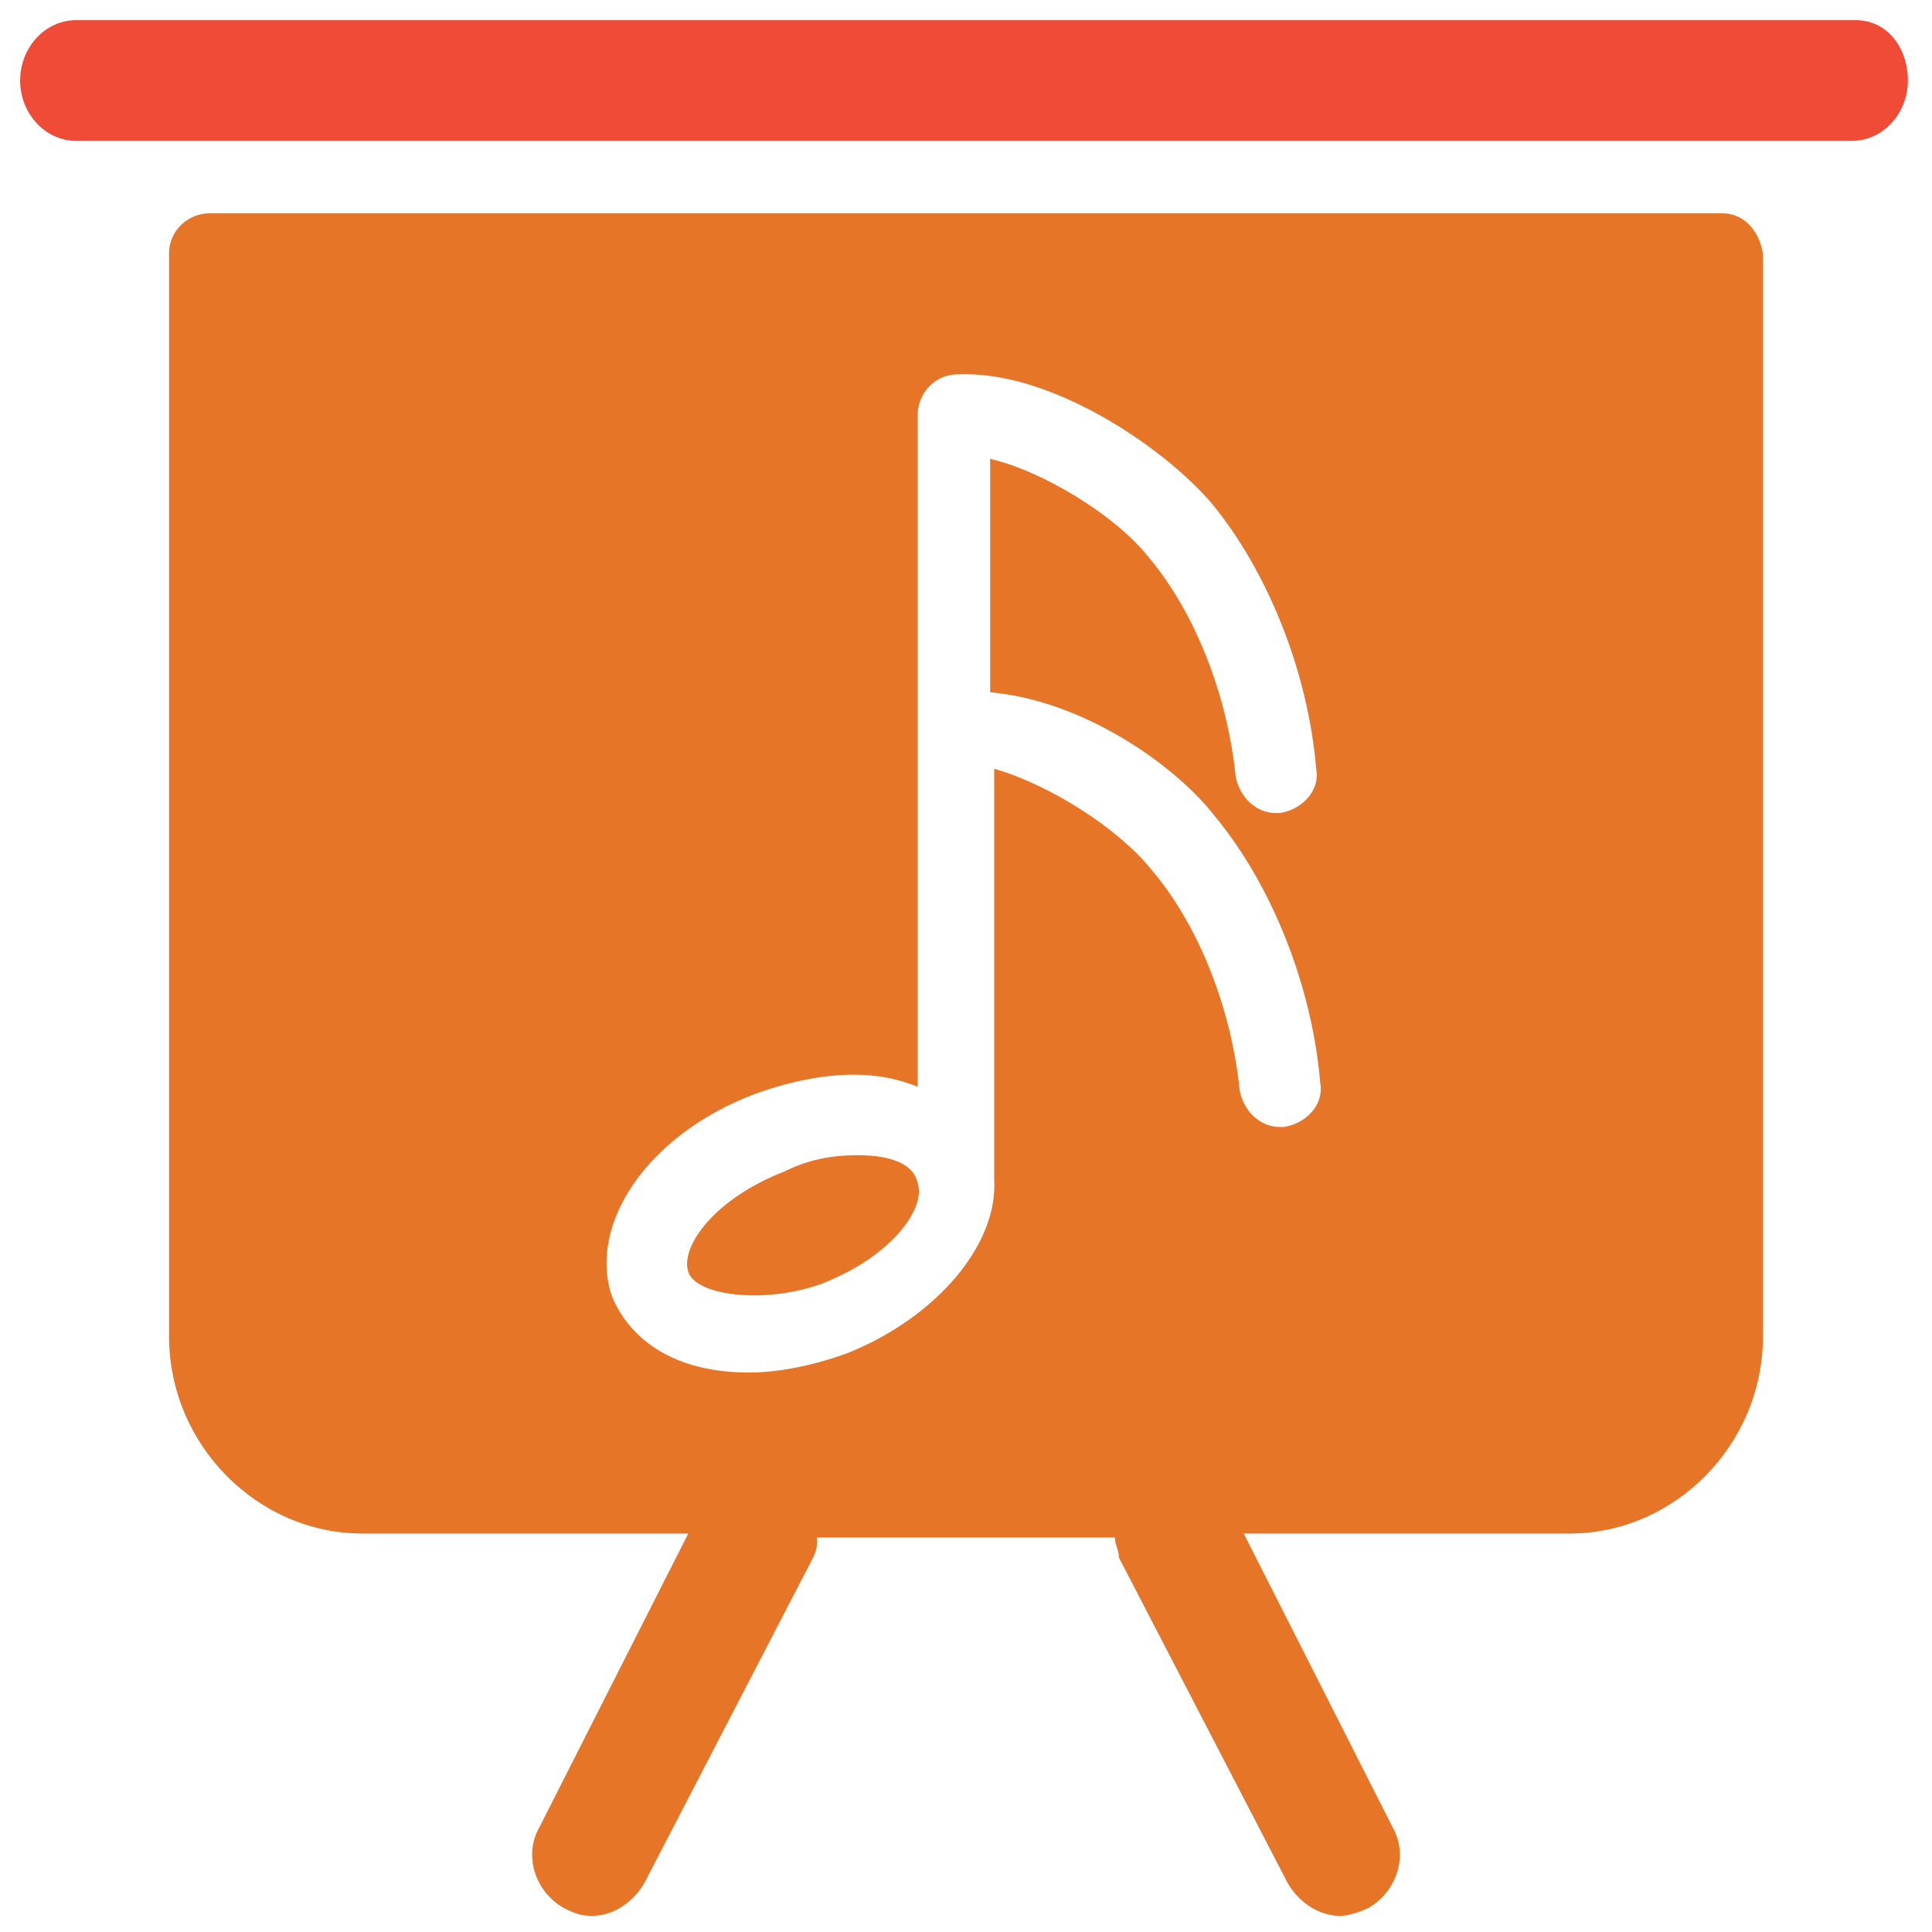<?xml version="1.0" encoding="utf-8"?>
<!-- Generator: Adobe Illustrator 18.0.0, SVG Export Plug-In . SVG Version: 6.00 Build 0)  -->
<!DOCTYPE svg PUBLIC "-//W3C//DTD SVG 1.1//EN" "http://www.w3.org/Graphics/SVG/1.1/DTD/svg11.dtd">
<svg version="1.1" id="Layer_1" xmlns="http://www.w3.org/2000/svg" xmlns:xlink="http://www.w3.org/1999/xlink" x="0px" y="0px"
	 viewBox="0 0 48 48" enable-background="new 0 0 48 48" xml:space="preserve">
<g>
	<path fill="#E77528" d="M21.3,28.7c-0.6,0-1.2,0.1-1.8,0.4c-1.8,0.7-2.6,1.9-2.4,2.5c0.2,0.6,1.9,0.8,3.3,0.3
		c1.8-0.7,2.6-1.9,2.4-2.5C22.7,28.9,22.1,28.7,21.3,28.7z"/>
	<path fill="#E77528" d="M42.8,5.3H5.2c-0.5,0-1,0.4-1,1v26.9c0,2.7,2.2,4.9,4.8,4.9h8.1l-3.7,7.3c-0.4,0.7-0.1,1.6,0.6,2
		c0.2,0.1,0.4,0.2,0.7,0.2c0.5,0,1-0.3,1.3-0.8l4.2-8.1c0.1-0.2,0.1-0.3,0.1-0.5h7.4c0,0.2,0.1,0.3,0.1,0.5l4.2,8.1
		c0.3,0.5,0.8,0.8,1.3,0.8c0.2,0,0.5-0.1,0.7-0.2c0.7-0.4,1-1.3,0.6-2l-3.7-7.3h8.1c2.6,0,4.8-2.2,4.8-4.9V6.3
		C43.7,5.7,43.3,5.3,42.8,5.3z M30.2,20.3c1.4,1.7,2.4,4.2,2.6,6.6c0.1,0.5-0.3,1-0.9,1.1c0,0-0.1,0-0.1,0c-0.5,0-0.9-0.4-1-0.9
		c-0.2-2-1-4.1-2.2-5.5c-0.8-1-2.5-2.1-3.9-2.5v10.1c0,0,0,0,0,0.1c0.1,1.6-1.4,3.4-3.6,4.3c-0.8,0.3-1.7,0.5-2.5,0.5
		c-1.7,0-2.9-0.7-3.4-1.9c-0.6-1.8,0.9-4,3.5-5c0.8-0.3,1.7-0.5,2.5-0.5c0.6,0,1.1,0.1,1.6,0.3V10.3c0-0.5,0.4-1,1-1c0,0,0,0,0,0
		c0,0,0,0,0,0c2.3-0.1,5.1,1.8,6.3,3.2c1.4,1.7,2.4,4.2,2.6,6.6c0.1,0.5-0.3,1-0.9,1.1c0,0-0.1,0-0.1,0c-0.5,0-0.9-0.4-1-0.9
		c-0.2-2-1-4.1-2.2-5.5c-0.8-1-2.6-2.1-3.9-2.4v5.8C26.9,17.4,29.2,19,30.2,20.3z"/>
	<path fill="#F04B36" d="M46.1,0.5H1.9C1.1,0.5,0.5,1.2,0.5,2s0.6,1.5,1.4,1.5h44.1c0.8,0,1.4-0.7,1.4-1.5S46.9,0.5,46.1,0.5z"/>
</g>
</svg>
